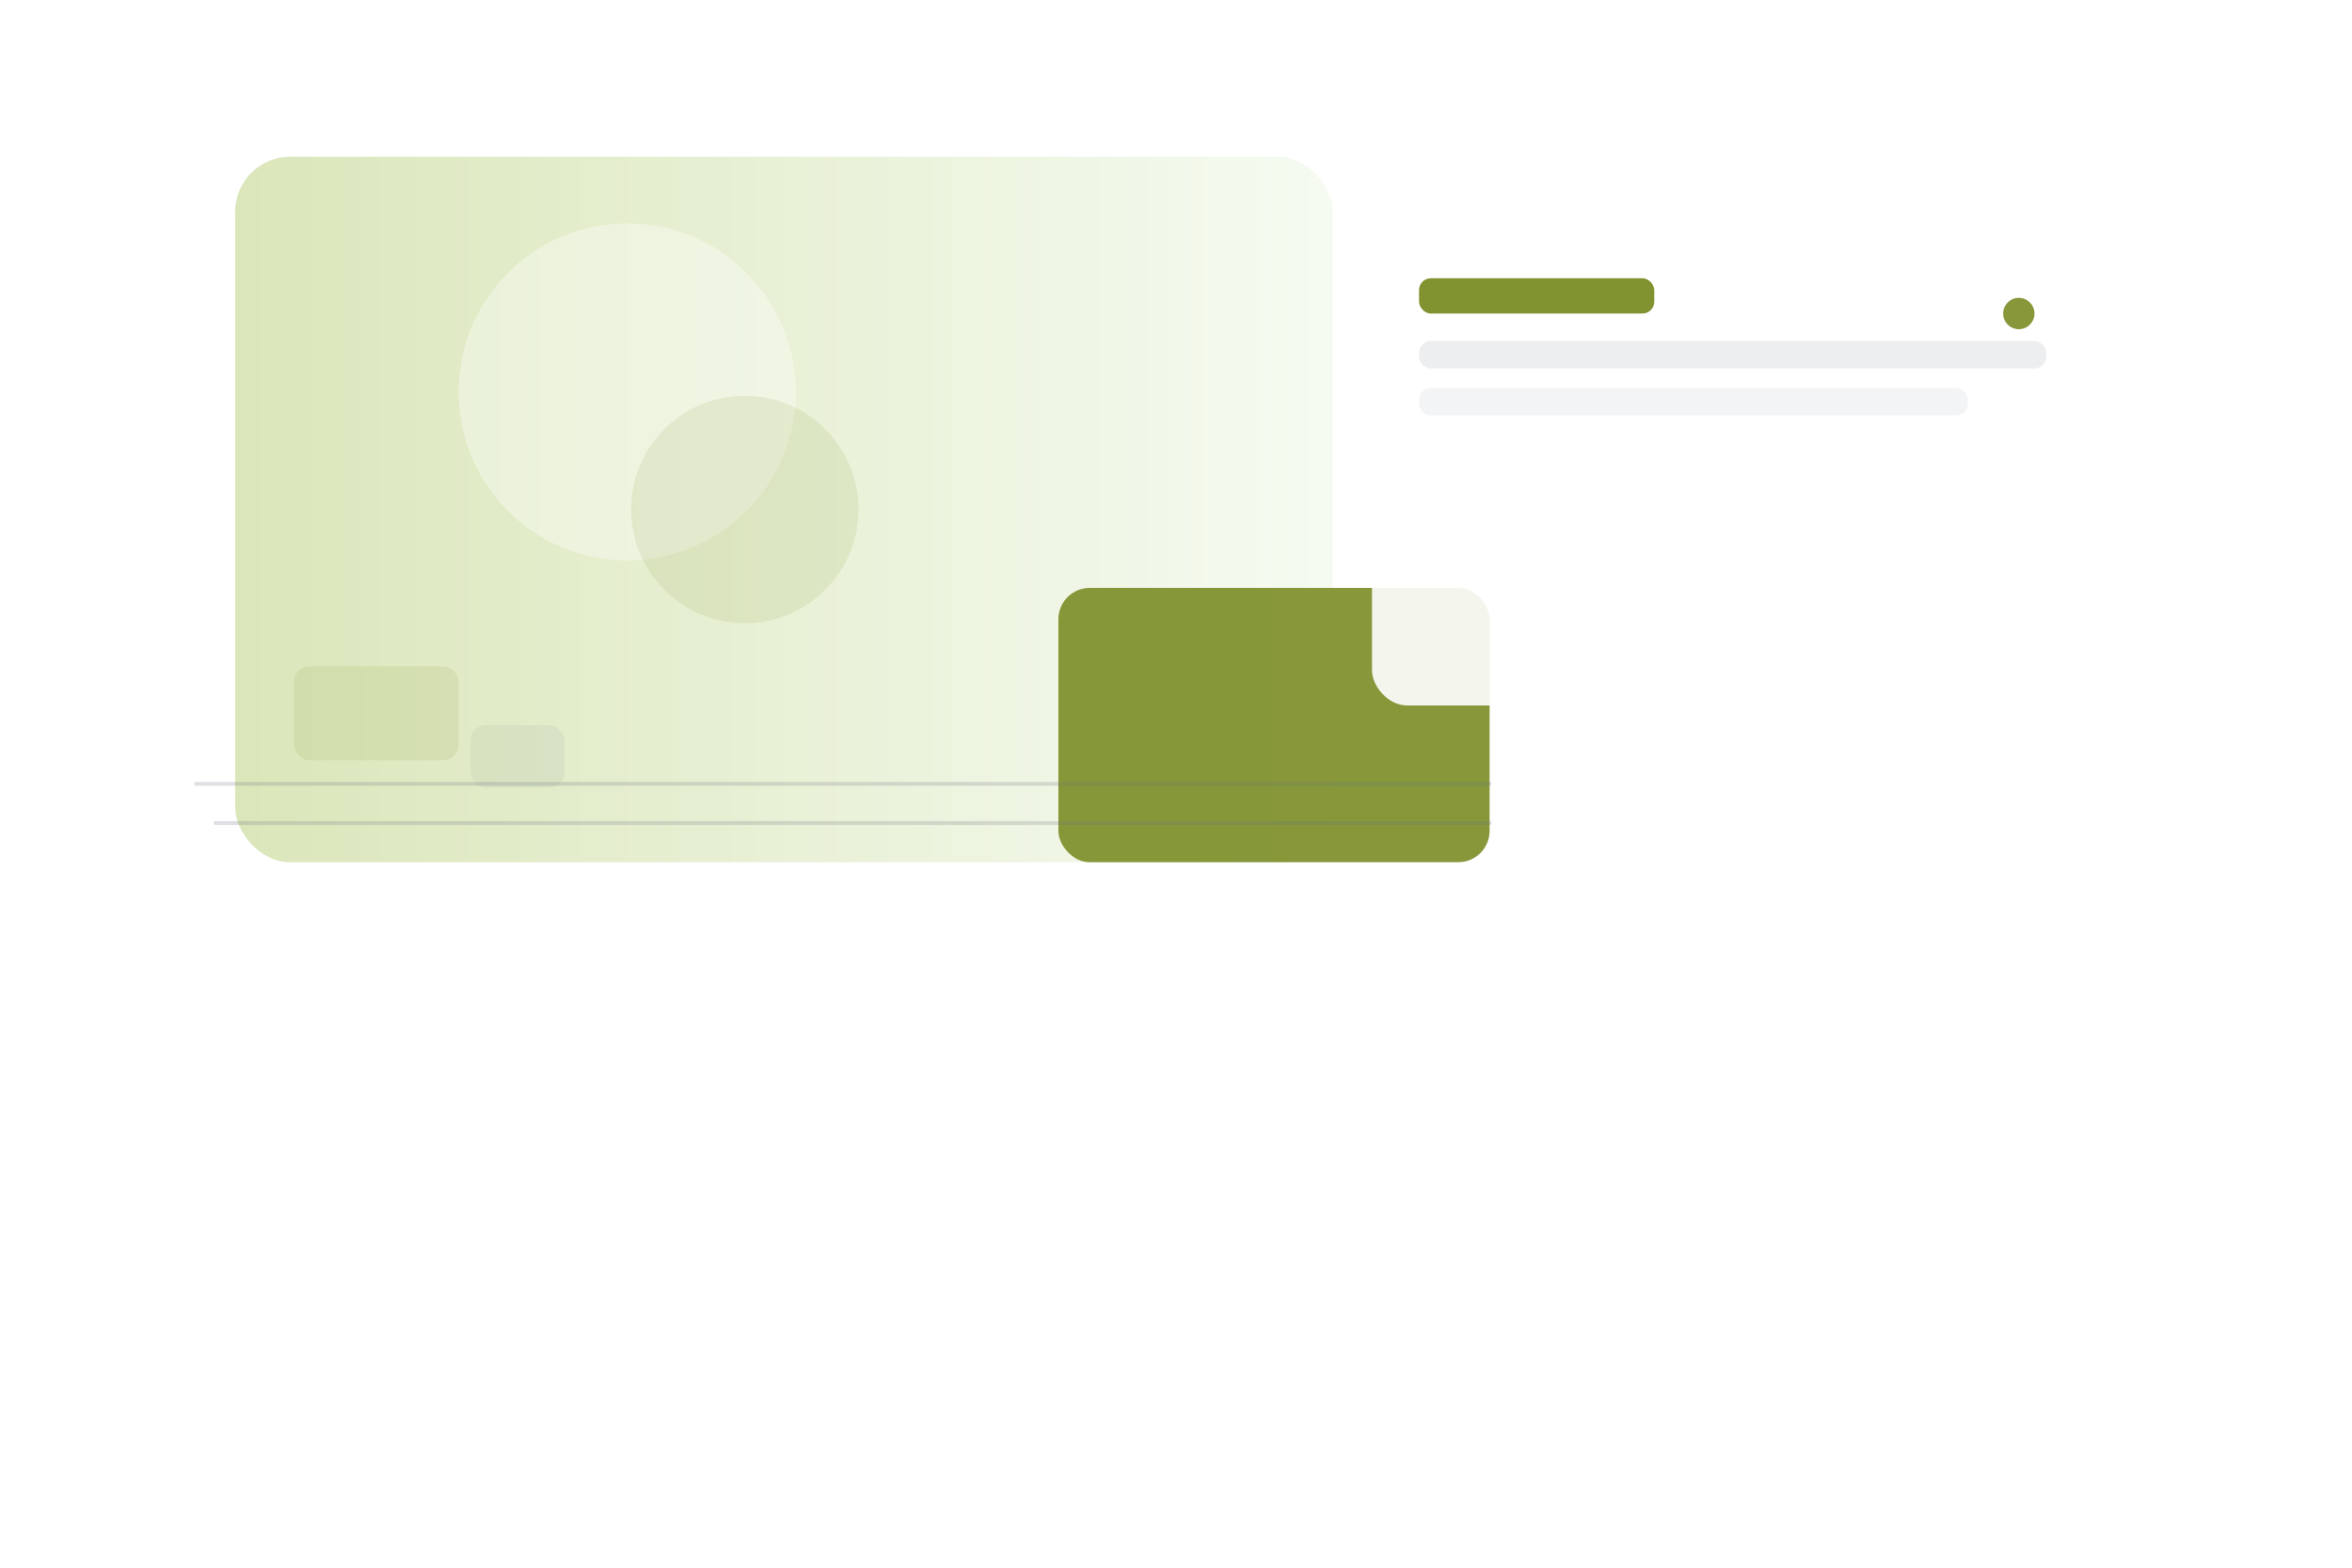 <!-- hero_abstract.svg -->
<svg xmlns="http://www.w3.org/2000/svg" viewBox="0 0 1200 800" preserveAspectRatio="xMidYMid slice" width="1200" height="800" role="img" aria-labelledby="title desc">
  <title id="title">devwerkhouz abstract hero</title>
  <desc id="desc">Abstract geometric shapes in brand green and neutral grays representing AI and structure.</desc>
  <defs>
    <linearGradient id="g1" x1="0" x2="1">
      <stop offset="0" stop-color="#dbe6ba" stop-opacity="1"/>
      <stop offset="1" stop-color="#f6fbf2" stop-opacity="1"/>
    </linearGradient>
    <filter id="f1" x="-20%" y="-20%" width="140%" height="140%">
      <feDropShadow dx="0" dy="6" stdDeviation="14" flood-color="#000" flood-opacity="0.06"/>
    </filter>
  </defs>

  <!-- Background is transparent; use subtle rounded cluster composition -->
  <g transform="translate(120,80)">
    <!-- large rounded rectangle -->
    <rect x="0" y="0" rx="28" ry="28" width="560" height="360" fill="url(#g1)" filter="url(#f1)"/>
    <!-- small brand tile -->
    <rect x="420" y="220" rx="16" ry="16" width="220" height="140" fill="#819231" opacity="0.95"/>
    <!-- intersecting circles -->
    <circle cx="200" cy="120" r="86" fill="#ffffff" opacity="0.35"/>
    <circle cx="260" cy="180" r="58" fill="#819231" opacity="0.12"/>
    <!-- decorative lines -->
    <g stroke="#6b7280" stroke-width="2" stroke-linecap="round" opacity="0.22">
      <path d="M-20 320 L 640 320" />
      <path d="M-10 340 L 640 340" />
    </g>
    <!-- small geometric tokens -->
    <rect x="30" y="260" rx="8" ry="8" width="84" height="48" fill="#819231" opacity="0.12"/>
    <rect x="120" y="290" rx="8" ry="8" width="48" height="32" fill="#6b7280" opacity="0.08"/>
  </g>

  <!-- right-side clean card -->
  <g transform="translate(700,120)">
    <rect x="0" y="0" width="380" height="240" rx="18" fill="#ffffff" opacity="0.95" filter="url(#f1)"/>
    <rect x="24" y="22" width="120" height="18" rx="6" fill="#819231"/>
    <rect x="24" y="54" width="320" height="14" rx="6" fill="#6b7280" opacity="0.12"/>
    <rect x="24" y="78" width="280" height="14" rx="6" fill="#6b7280" opacity="0.08"/>
    <!-- icon-ish dots -->
    <circle cx="330" cy="40" r="8" fill="#819231" opacity="0.95"/>
  </g>
</svg>
